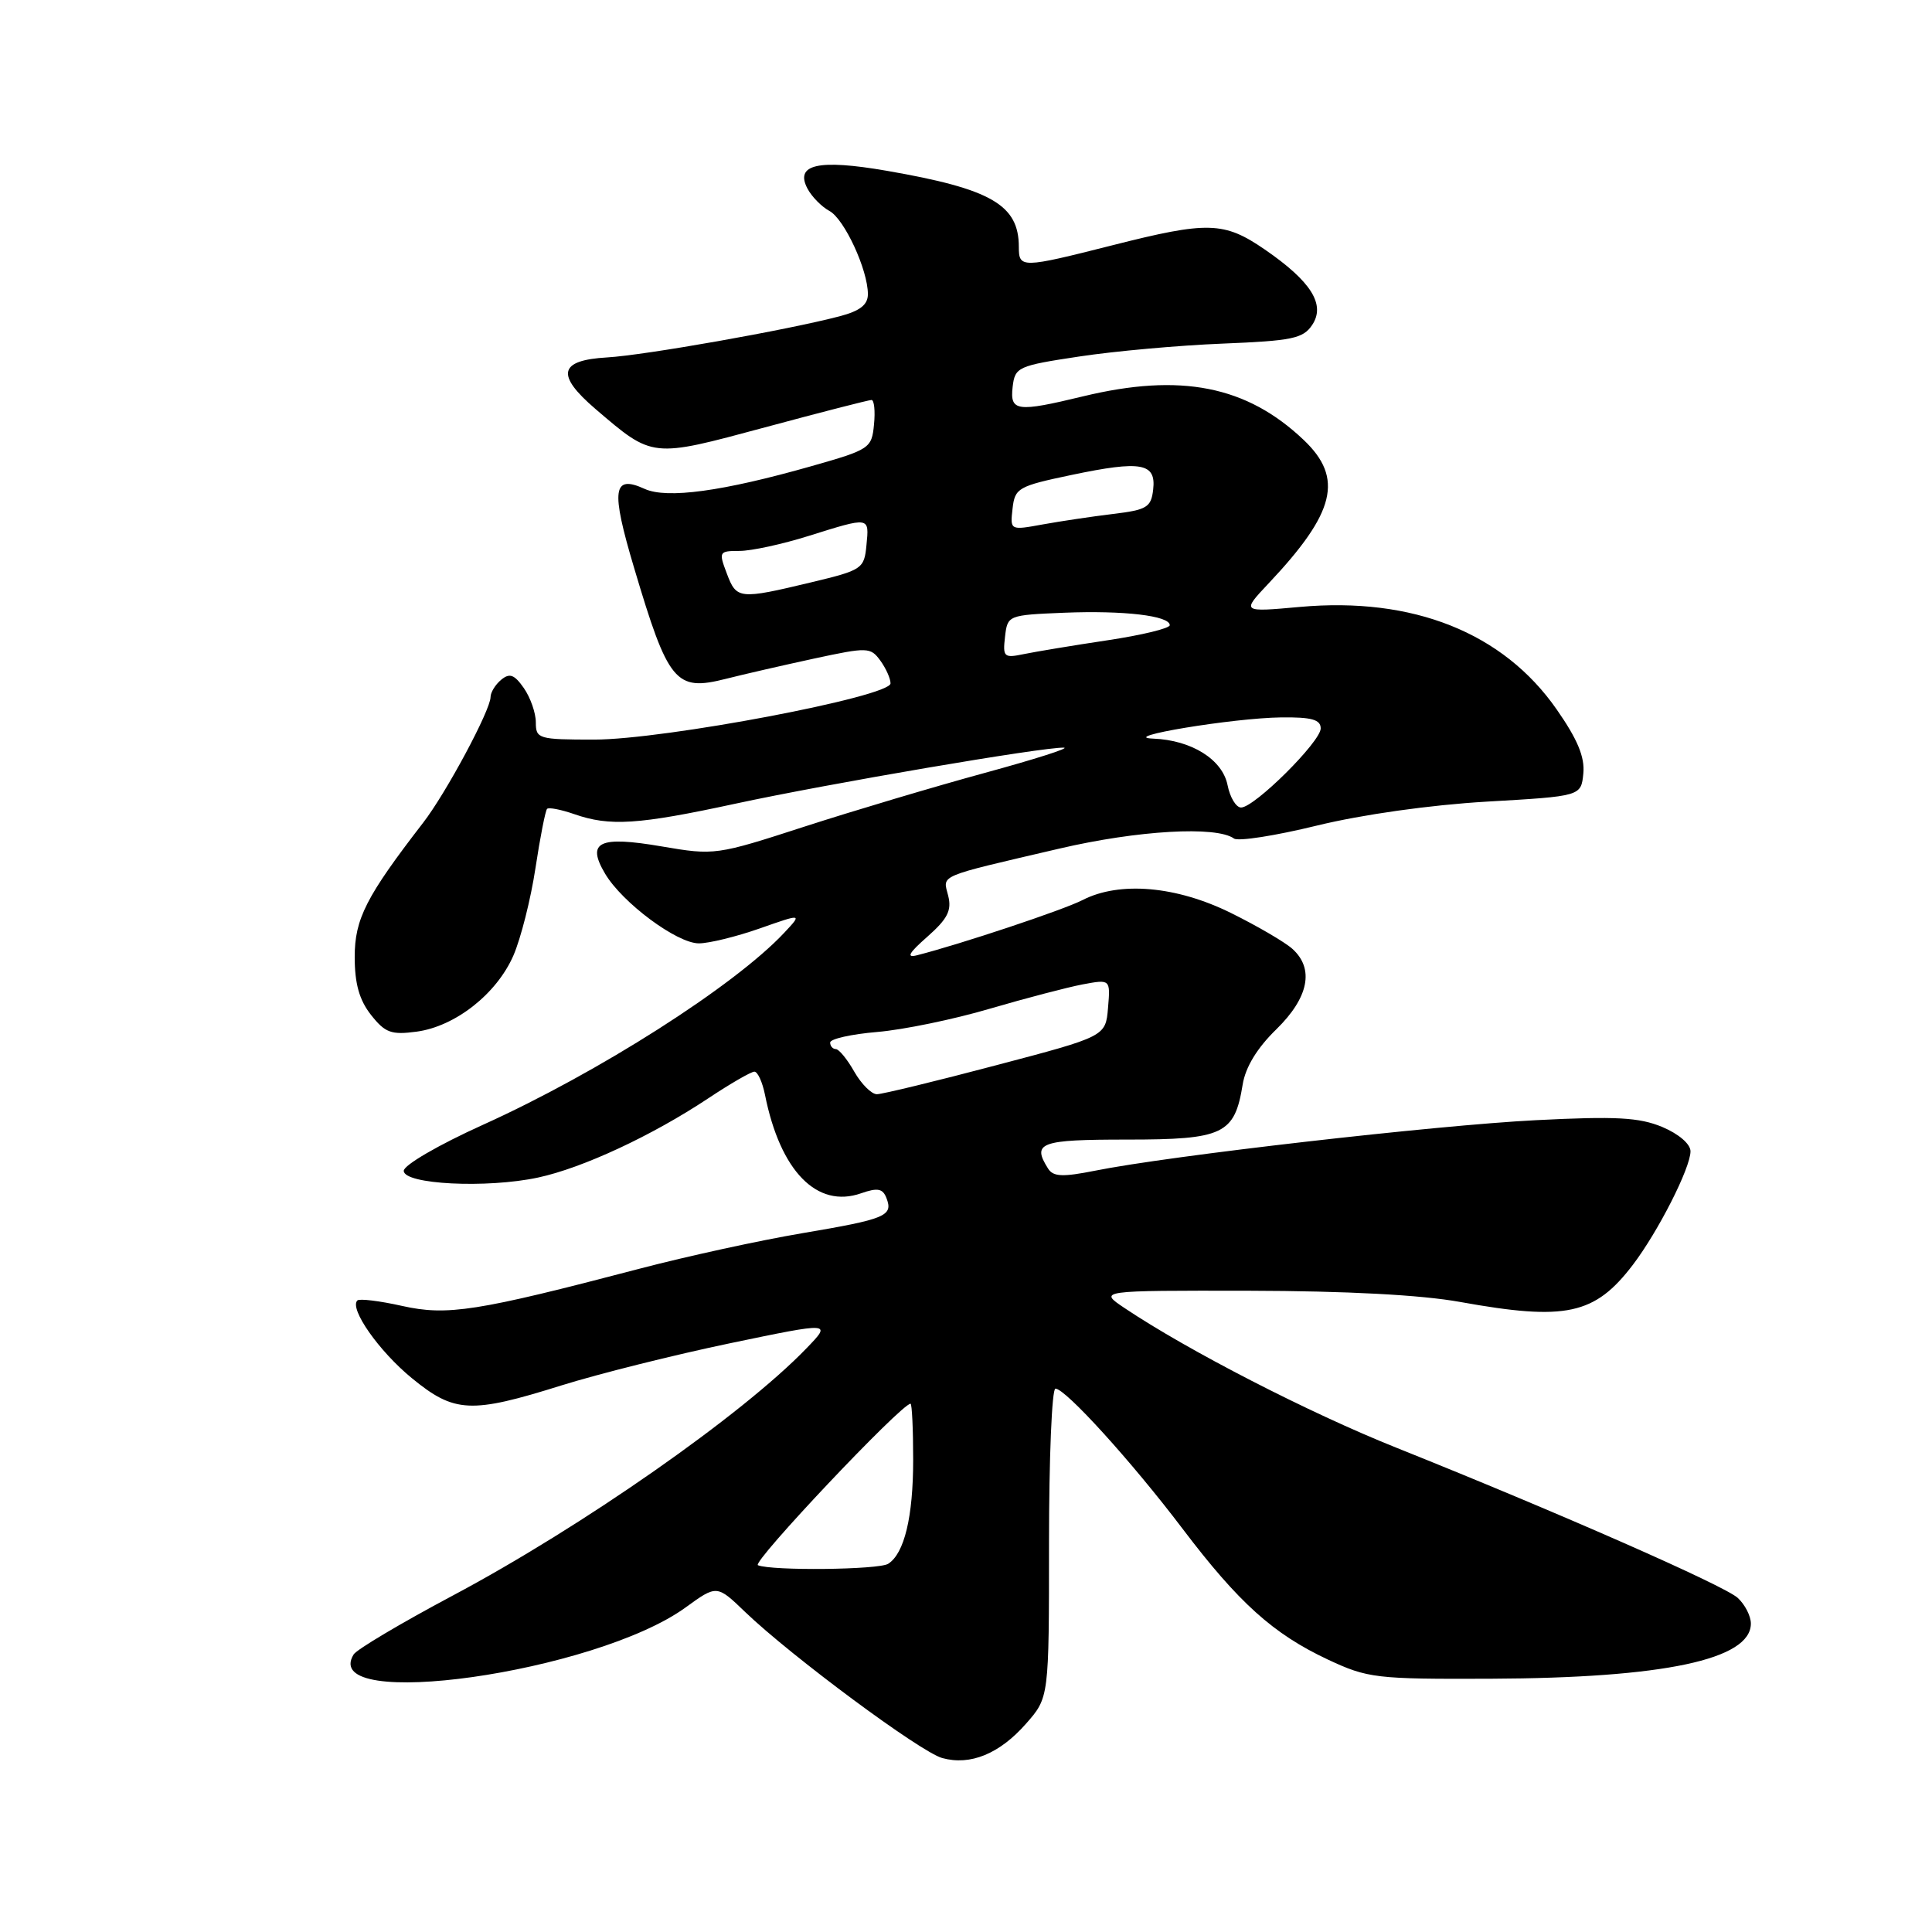 <?xml version="1.0" encoding="UTF-8" standalone="no"?>
<!DOCTYPE svg PUBLIC "-//W3C//DTD SVG 1.1//EN" "http://www.w3.org/Graphics/SVG/1.1/DTD/svg11.dtd" >
<svg xmlns="http://www.w3.org/2000/svg" xmlns:xlink="http://www.w3.org/1999/xlink" version="1.1" viewBox="0 0 256 256">
 <g >
 <path fill="currentColor"
d=" M 135.97 228.38 C 139.00 224.93 139.00 224.93 139.00 204.47 C 139.00 193.21 139.38 184.00 139.85 184.00 C 141.18 184.00 149.94 193.65 156.69 202.56 C 164.14 212.39 168.71 216.50 175.95 219.90 C 181.23 222.37 182.29 222.50 197.50 222.44 C 220.45 222.35 232.00 219.90 232.00 215.13 C 232.00 214.13 231.21 212.60 230.25 211.72 C 228.42 210.07 206.44 200.40 185.00 191.82 C 173.47 187.21 157.42 178.96 149.02 173.33 C 145.54 171.00 145.54 171.00 165.52 171.03 C 178.44 171.06 188.33 171.58 193.50 172.52 C 207.49 175.04 211.31 174.22 216.36 167.60 C 219.71 163.20 224.00 154.76 224.00 152.55 C 224.00 151.59 222.44 150.25 220.26 149.33 C 217.20 148.06 214.14 147.89 203.51 148.43 C 190.27 149.10 154.89 153.15 145.12 155.12 C 140.80 155.98 139.57 155.93 138.88 154.85 C 136.70 151.40 137.79 151.00 149.35 151.00 C 162.12 151.00 163.59 150.30 164.66 143.71 C 165.03 141.40 166.58 138.86 169.12 136.39 C 173.41 132.19 174.18 128.37 171.25 125.73 C 170.29 124.86 166.64 122.72 163.14 120.99 C 155.90 117.40 148.36 116.74 143.45 119.26 C 140.88 120.58 127.31 125.10 121.50 126.58 C 120.04 126.95 120.42 126.28 122.88 124.12 C 125.56 121.75 126.13 120.64 125.64 118.69 C 124.93 115.87 123.98 116.27 140.39 112.44 C 150.76 110.02 161.17 109.42 163.51 111.11 C 164.06 111.51 169.01 110.74 174.51 109.39 C 180.50 107.93 189.50 106.66 197.00 106.22 C 209.50 105.50 209.50 105.50 209.80 102.49 C 210.01 100.31 209.03 97.96 206.26 93.99 C 199.18 83.83 187.24 79.07 172.25 80.42 C 164.50 81.12 164.50 81.12 168.09 77.31 C 176.95 67.92 178.07 63.36 172.75 58.30 C 165.19 51.12 156.45 49.39 143.50 52.52 C 134.72 54.64 133.81 54.52 134.18 51.26 C 134.49 48.64 134.85 48.47 143.00 47.24 C 147.68 46.53 156.22 45.76 162.00 45.53 C 171.21 45.16 172.67 44.86 173.87 43.06 C 175.67 40.36 173.74 37.29 167.59 33.06 C 162.19 29.35 160.06 29.29 147.40 32.50 C 135.36 35.55 135.00 35.56 135.00 32.72 C 135.00 27.14 131.34 25.03 117.50 22.63 C 108.42 21.06 105.27 21.77 107.01 25.02 C 107.58 26.08 108.88 27.40 109.90 27.95 C 111.88 29.01 115.00 35.76 115.00 38.98 C 115.00 40.38 113.96 41.20 111.25 41.91 C 104.31 43.73 85.45 47.07 80.45 47.36 C 74.05 47.73 73.61 49.65 78.90 54.19 C 86.54 60.72 86.27 60.69 101.35 56.63 C 108.76 54.63 115.12 53.00 115.48 53.00 C 115.83 53.00 115.99 54.46 115.81 56.25 C 115.51 59.40 115.25 59.57 107.55 61.76 C 95.74 65.12 88.37 66.12 85.42 64.78 C 81.19 62.85 80.92 64.85 84.02 75.24 C 88.55 90.47 89.51 91.63 96.14 89.96 C 98.54 89.35 103.83 88.14 107.89 87.26 C 114.95 85.74 115.34 85.75 116.64 87.52 C 117.39 88.55 118.00 89.91 118.00 90.55 C 118.00 92.31 88.02 98.00 78.75 98.00 C 71.35 98.00 71.00 97.90 71.00 95.72 C 71.00 94.47 70.28 92.42 69.41 91.17 C 68.15 89.37 67.53 89.15 66.41 90.07 C 65.63 90.72 65.00 91.75 65.00 92.37 C 64.99 94.11 59.11 105.08 56.08 109.00 C 48.52 118.79 47.00 121.76 47.00 126.80 C 47.00 130.34 47.61 132.51 49.16 134.48 C 51.03 136.85 51.84 137.15 55.20 136.70 C 60.32 136.01 65.81 131.70 68.03 126.61 C 69.01 124.35 70.33 119.14 70.95 115.04 C 71.57 110.94 72.27 107.40 72.49 107.18 C 72.71 106.95 74.34 107.27 76.10 107.88 C 80.80 109.52 84.55 109.28 97.41 106.50 C 109.67 103.85 138.38 98.95 140.97 99.07 C 141.81 99.11 137.10 100.61 130.50 102.41 C 123.90 104.21 113.16 107.41 106.63 109.52 C 94.92 113.32 94.68 113.35 87.71 112.16 C 79.36 110.73 77.67 111.54 80.18 115.77 C 82.46 119.62 89.70 125.00 92.60 125.00 C 93.95 125.00 97.58 124.11 100.68 123.02 C 106.31 121.04 106.31 121.04 103.90 123.61 C 97.31 130.64 79.27 142.14 64.00 149.04 C 58.15 151.68 53.50 154.38 53.50 155.14 C 53.50 156.94 64.49 157.49 71.30 156.03 C 77.21 154.76 86.38 150.49 93.84 145.54 C 96.77 143.59 99.53 142.00 99.96 142.00 C 100.40 142.00 101.03 143.39 101.37 145.09 C 103.39 155.18 108.25 160.16 114.09 158.12 C 116.29 157.35 116.97 157.48 117.46 158.75 C 118.37 161.12 117.40 161.53 106.28 163.41 C 100.66 164.36 90.99 166.47 84.78 168.10 C 63.13 173.78 59.28 174.38 53.27 173.04 C 50.29 172.37 47.62 172.05 47.35 172.32 C 46.26 173.41 50.22 179.05 54.58 182.62 C 60.22 187.24 62.39 187.34 74.41 183.57 C 79.31 182.04 89.38 179.52 96.77 177.98 C 110.22 175.18 110.22 175.18 106.86 178.66 C 98.38 187.46 77.11 202.32 59.94 211.45 C 53.16 215.06 47.28 218.55 46.86 219.22 C 42.15 226.85 78.89 221.66 90.84 213.00 C 94.99 209.99 94.99 209.99 98.74 213.60 C 104.86 219.47 121.99 232.17 124.85 232.95 C 128.58 233.98 132.45 232.39 135.97 228.38 Z  M 100.43 207.40 C 99.56 207.04 119.44 186.00 120.65 186.00 C 120.84 186.00 121.00 189.35 121.00 193.43 C 121.00 200.99 119.83 205.85 117.69 207.21 C 116.44 208.01 102.26 208.16 100.43 207.40 Z  M 113.20 142.01 C 112.27 140.36 111.16 139.01 110.75 139.01 C 110.34 139.00 110.00 138.61 110.00 138.14 C 110.00 137.66 112.81 137.03 116.25 136.74 C 119.69 136.45 126.38 135.07 131.12 133.67 C 135.87 132.28 141.41 130.83 143.44 130.44 C 147.14 129.75 147.14 129.75 146.82 133.54 C 146.50 137.33 146.50 137.33 132.00 141.15 C 124.03 143.26 116.92 144.98 116.20 144.99 C 115.49 145.00 114.14 143.65 113.20 142.01 Z  M 162.66 104.04 C 161.98 100.63 157.89 98.07 152.80 97.87 C 147.98 97.69 163.37 95.14 169.75 95.06 C 173.80 95.01 175.00 95.35 175.00 96.52 C 175.00 98.28 166.22 107.00 164.45 107.00 C 163.79 107.00 162.98 105.67 162.66 104.04 Z  M 133.17 84.38 C 133.50 81.52 133.56 81.50 141.00 81.19 C 148.92 80.87 155.00 81.59 155.00 82.84 C 155.00 83.26 151.29 84.16 146.75 84.84 C 142.21 85.52 137.23 86.35 135.67 86.67 C 133.03 87.22 132.86 87.07 133.17 84.38 Z  M 96.31 76.00 C 95.21 73.11 95.27 73.00 98.00 73.00 C 99.55 73.00 103.67 72.11 107.16 71.01 C 115.31 68.46 115.18 68.44 114.81 72.24 C 114.51 75.37 114.26 75.54 107.50 77.16 C 97.94 79.45 97.59 79.41 96.31 76.00 Z  M 134.17 67.39 C 134.48 64.66 134.90 64.42 142.00 62.93 C 151.24 60.99 153.21 61.35 152.80 64.88 C 152.53 67.22 151.97 67.56 147.50 68.10 C 144.75 68.43 140.55 69.06 138.17 69.49 C 133.84 70.28 133.84 70.28 134.17 67.39 Z "/>
</g>
</svg>